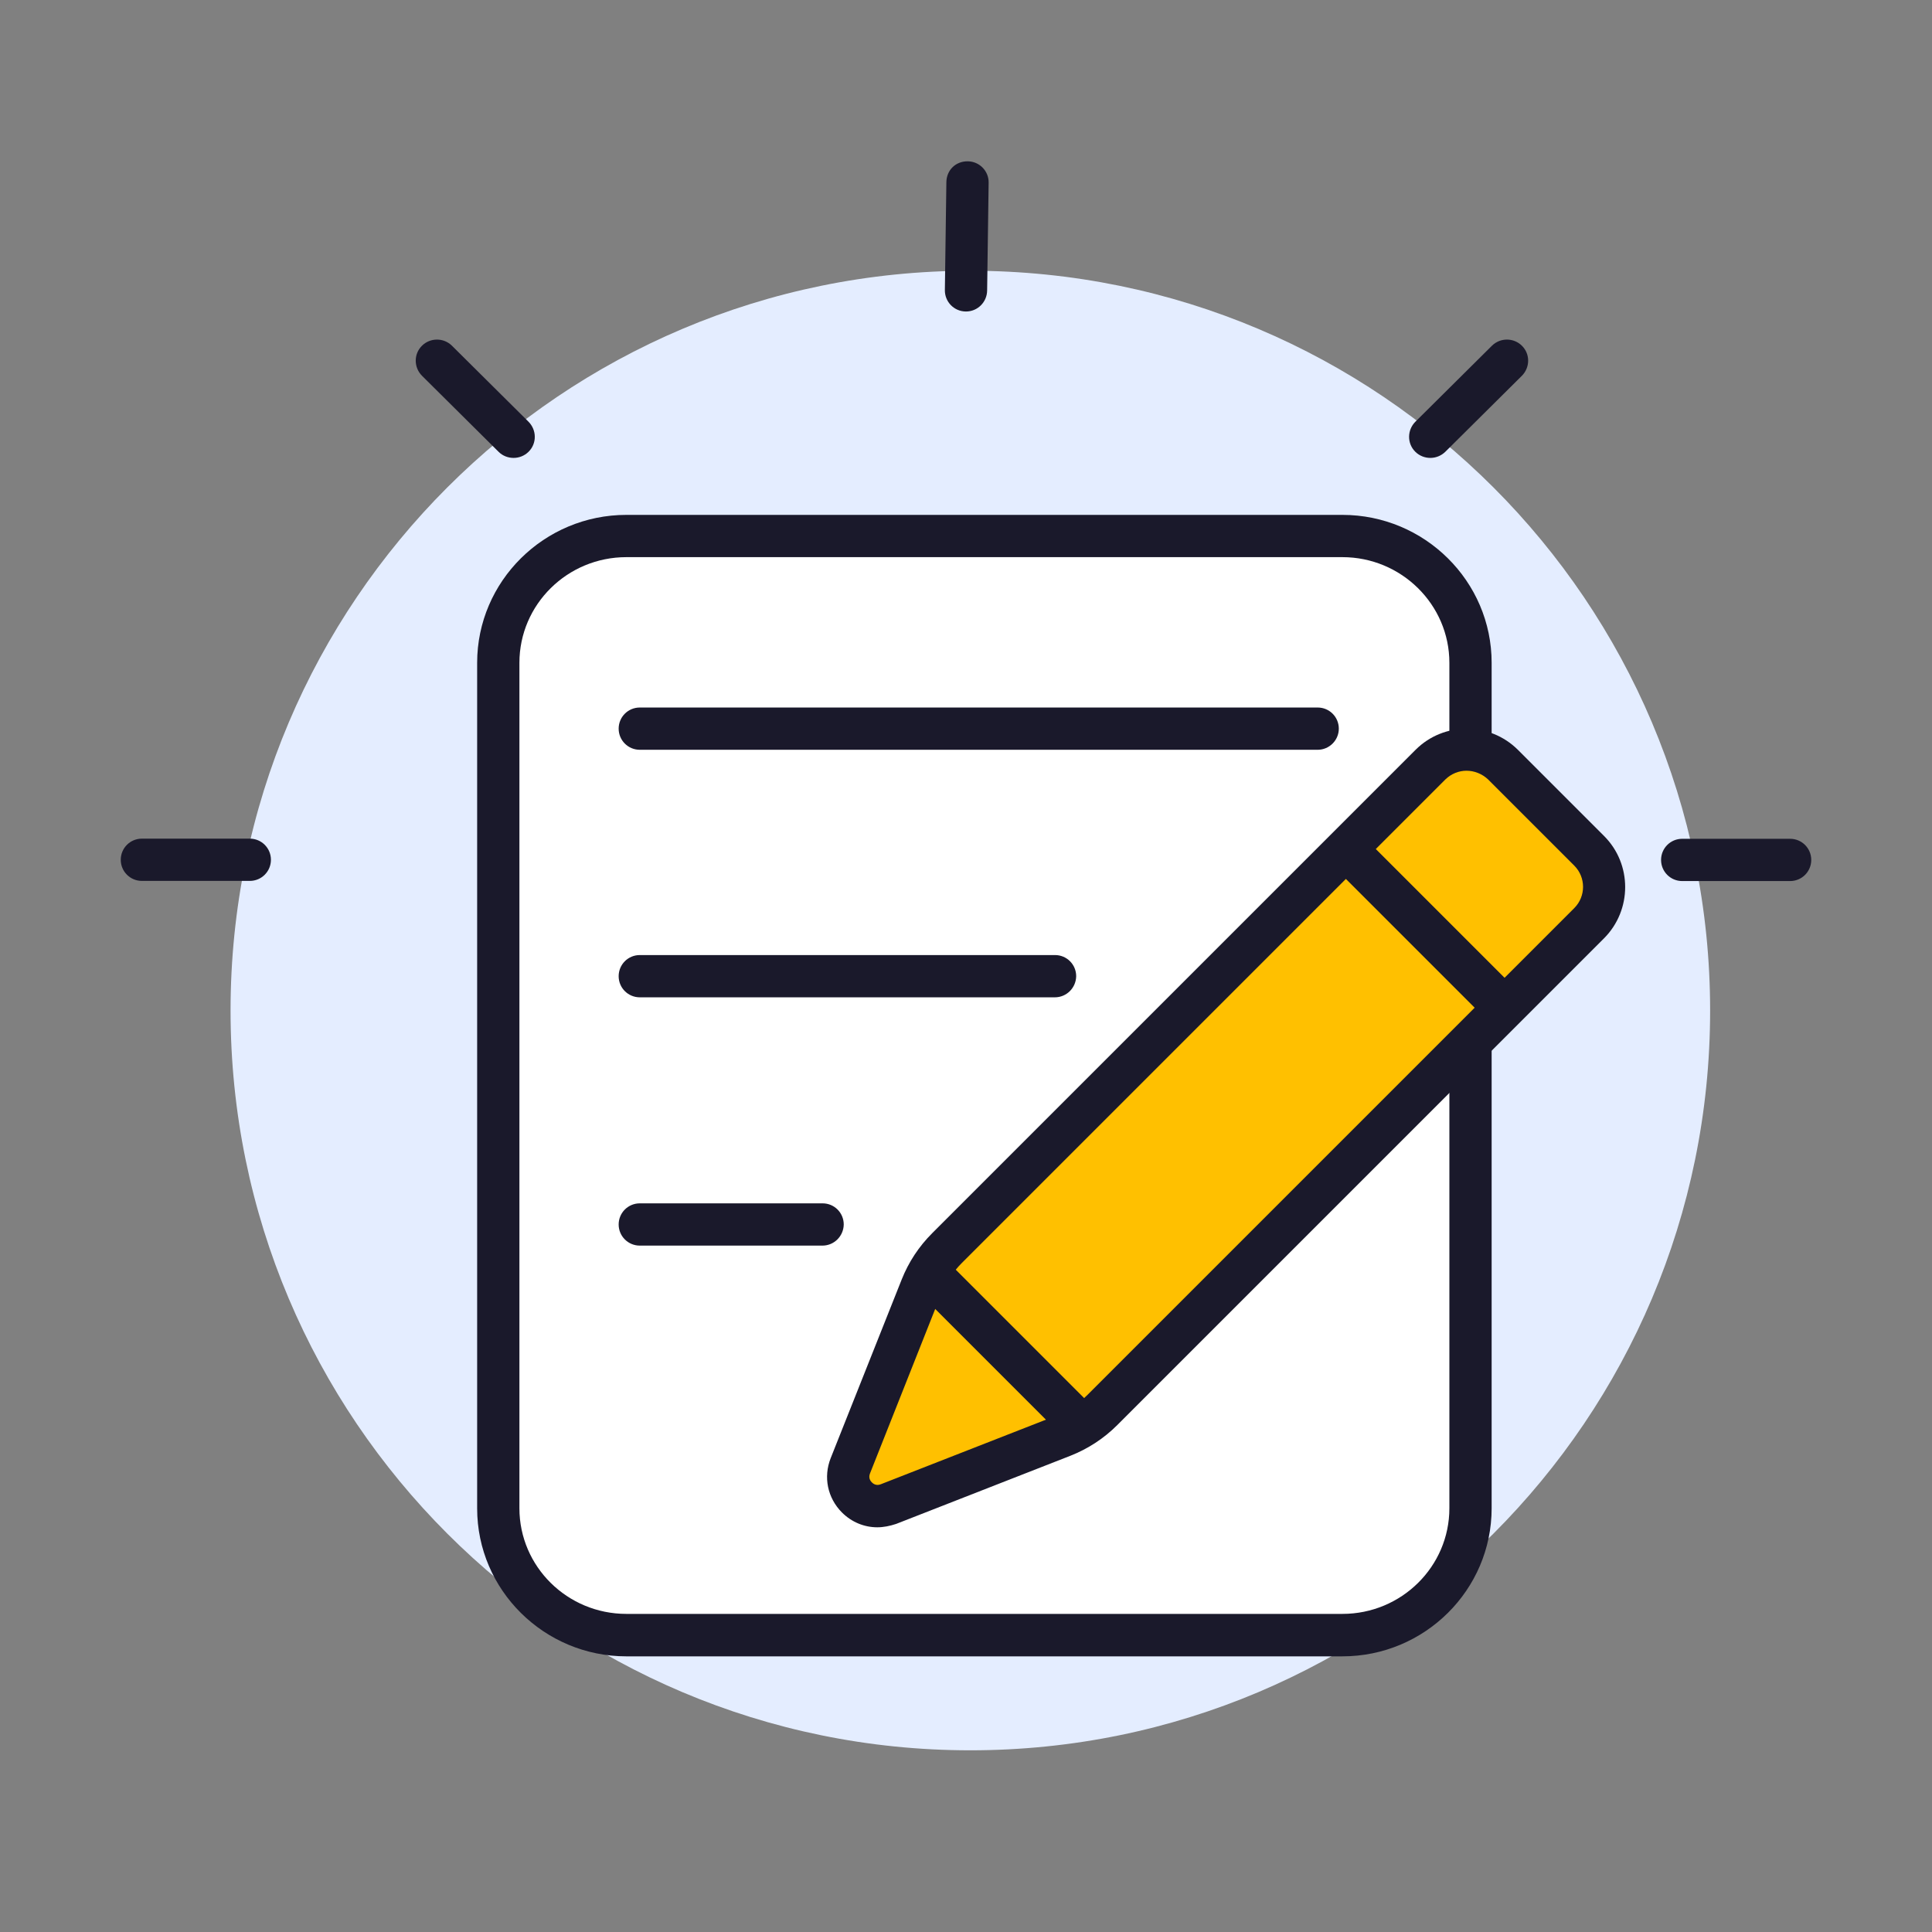 <?xml version="1.0" standalone="no"?><!DOCTYPE svg PUBLIC "-//W3C//DTD SVG 1.1//EN" "http://www.w3.org/Graphics/SVG/1.1/DTD/svg11.dtd"><svg t="1584793518614" class="icon" viewBox="0 0 1024 1024" version="1.1" xmlns="http://www.w3.org/2000/svg" p-id="4768" xmlns:xlink="http://www.w3.org/1999/xlink" width="200" height="200"><rect x="0" y="0" width="1024" height="1024" fill="#808080" stroke="none"/><defs><style type="text/css"></style></defs><path d="M906.4 535.6c0 216.6-175.6 392.1-392.1 392.1S122.2 752.1 122.2 535.6s175.6-392.1 392.1-392.1S906.4 319 906.4 535.6" fill="#E4EDFF" p-id="4769"></path><path d="M132.4 466.9H75.2c-6.2 0-11.2-5-11.2-11.2 0-6.2 5-11.2 11.2-11.2h57.2c6.2 0 11.2 5 11.2 11.2 0 6.2-5 11.2-11.2 11.2" fill="#1A192B" p-id="4770"></path><path d="M948.8 466.98h-57.2c-6.2 0-11.2-5-11.2-11.2 0-6.2 5-11.2 11.2-11.2h57.2c6.2 0 11.2 5 11.2 11.2 0 6.2-5 11.2-11.2 11.2" fill="#1A192B" p-id="4771"></path><path d="M512 165.1h-0.2c-6.2-0.1-11.1-5.2-11-11.4l0.8-57.2c0.1-6.2 4.8-11.1 11.4-11 6.2 0.1 11.1 5.2 11 11.3l-0.8 57.2c-0.1 6.2-5.1 11.1-11.2 11.1M758.1 242.7c-2.9 0-5.8-1.1-8-3.3-4.4-4.4-4.3-11.5 0.1-15.9l40.6-40.3c4.4-4.3 11.5-4.3 15.9 0.1 4.4 4.4 4.3 11.5-0.1 15.9L766 239.5c-2.2 2.1-5 3.2-7.9 3.2M272.2 242.7c2.9 0 5.8-1.1 8-3.3 4.4-4.4 4.3-11.5-0.1-15.9l-40.6-40.3c-4.4-4.3-11.5-4.3-15.9 0.1-4.4 4.4-4.3 11.5 0.1 15.9l40.6 40.3c2.1 2.1 5 3.2 7.9 3.2" fill="#1A192B" p-id="4772"></path><path d="M708.4 869.3H328.9c-37.5 0-67.9-30.1-67.9-67.2V354c0-37.1 30.4-67.2 67.9-67.2h379.5c37.5 0 67.9 30.1 67.9 67.2v448.1c0 37.1-30.4 67.2-67.9 67.2" fill="#FFFFFF" p-id="4773"></path><path d="M332 295.3c-31.3 0-56.7 25.1-56.7 56v448.1c0 30.9 25.4 56 56.7 56h379.5c31.3 0 56.7-25.1 56.7-56V351.3c0-30.9-25.5-56-56.7-56H332z m379.5 582.6H332c-43.6 0-79.1-35.2-79.1-78.4V351.3c0-43.2 35.5-78.4 79.1-78.4h379.5c43.6 0 79.1 35.2 79.1 78.4v448.1c0 43.3-35.5 78.5-79.1 78.5z" fill="#1A192B" p-id="4774"></path><path d="M698.4 397.4H339.1c-6.2 0-11.2-5-11.2-11.2s5-11.2 11.2-11.2h359.3c6.2 0 11.2 5 11.2 11.2s-5.1 11.2-11.2 11.2M559.1 528.6h-220c-6.2 0-11.2-5-11.2-11.2 0-6.2 5-11.2 11.2-11.2h220.1c6.2 0 11.2 5 11.2 11.2-0.1 6.2-5.1 11.2-11.3 11.2M435.9 660.2h-96.8c-6.2 0-11.2-5-11.2-11.2 0-6.2 5-11.2 11.2-11.2H436c6.2 0 11.2 5 11.2 11.2-0.1 6.2-5.1 11.2-11.3 11.2" fill="#1A192B" p-id="4775"></path><path d="M583.4 743.9l258-258c10.5-10.5 10.5-27.8 0-38.3l-45.7-45.7c-10.5-10.5-27.8-10.5-38.3 0L501 658.2c-5.9 5.9-10.6 13-13.7 20.8l-37.6 94.6c-5 12.7 7.5 25.2 20.1 20.3l92.3-36.1c8.1-3.2 15.3-7.9 21.3-13.9" fill="#FFC000" p-id="4776"></path><path d="M777.3 408.5c-4.1 0-8.1 1.6-11.2 4.6L509.8 669.4c-4.9 4.9-8.6 10.6-11.2 17L461.1 781c-0.9 2.3 0.2 3.9 1 4.7 0.8 0.8 2.4 1.9 4.7 1l92.3-36.1c6.5-2.5 12.3-6.3 17.3-11.3l258-258c6.2-6.2 6.2-16.3 0-22.5l-45.7-45.7c-3.2-3-7.3-4.6-11.4-4.6M465 809.5c-6.9 0-13.6-2.7-18.8-7.9-7.6-7.7-9.9-18.7-5.9-28.8l37.6-94.6c3.7-9.3 9.1-17.5 16.2-24.6l256.2-256.2c14.9-14.9 39.2-14.9 54.2 0l45.7 45.7c14.9 14.9 14.9 39.2 0 54.2l-258 258c-7.1 7.1-15.5 12.6-24.9 16.3L475 807.7c-3.3 1.1-6.7 1.8-10 1.8" fill="#1A192B" p-id="4777"></path><path d="M566.9 765l-83.8-83.8 15.8-15.9 83.9 83.9zM789.7 542.2l-83.8-83.8 15.8-15.9 83.9 83.9z" fill="#1A192B" p-id="4778"></path></svg>